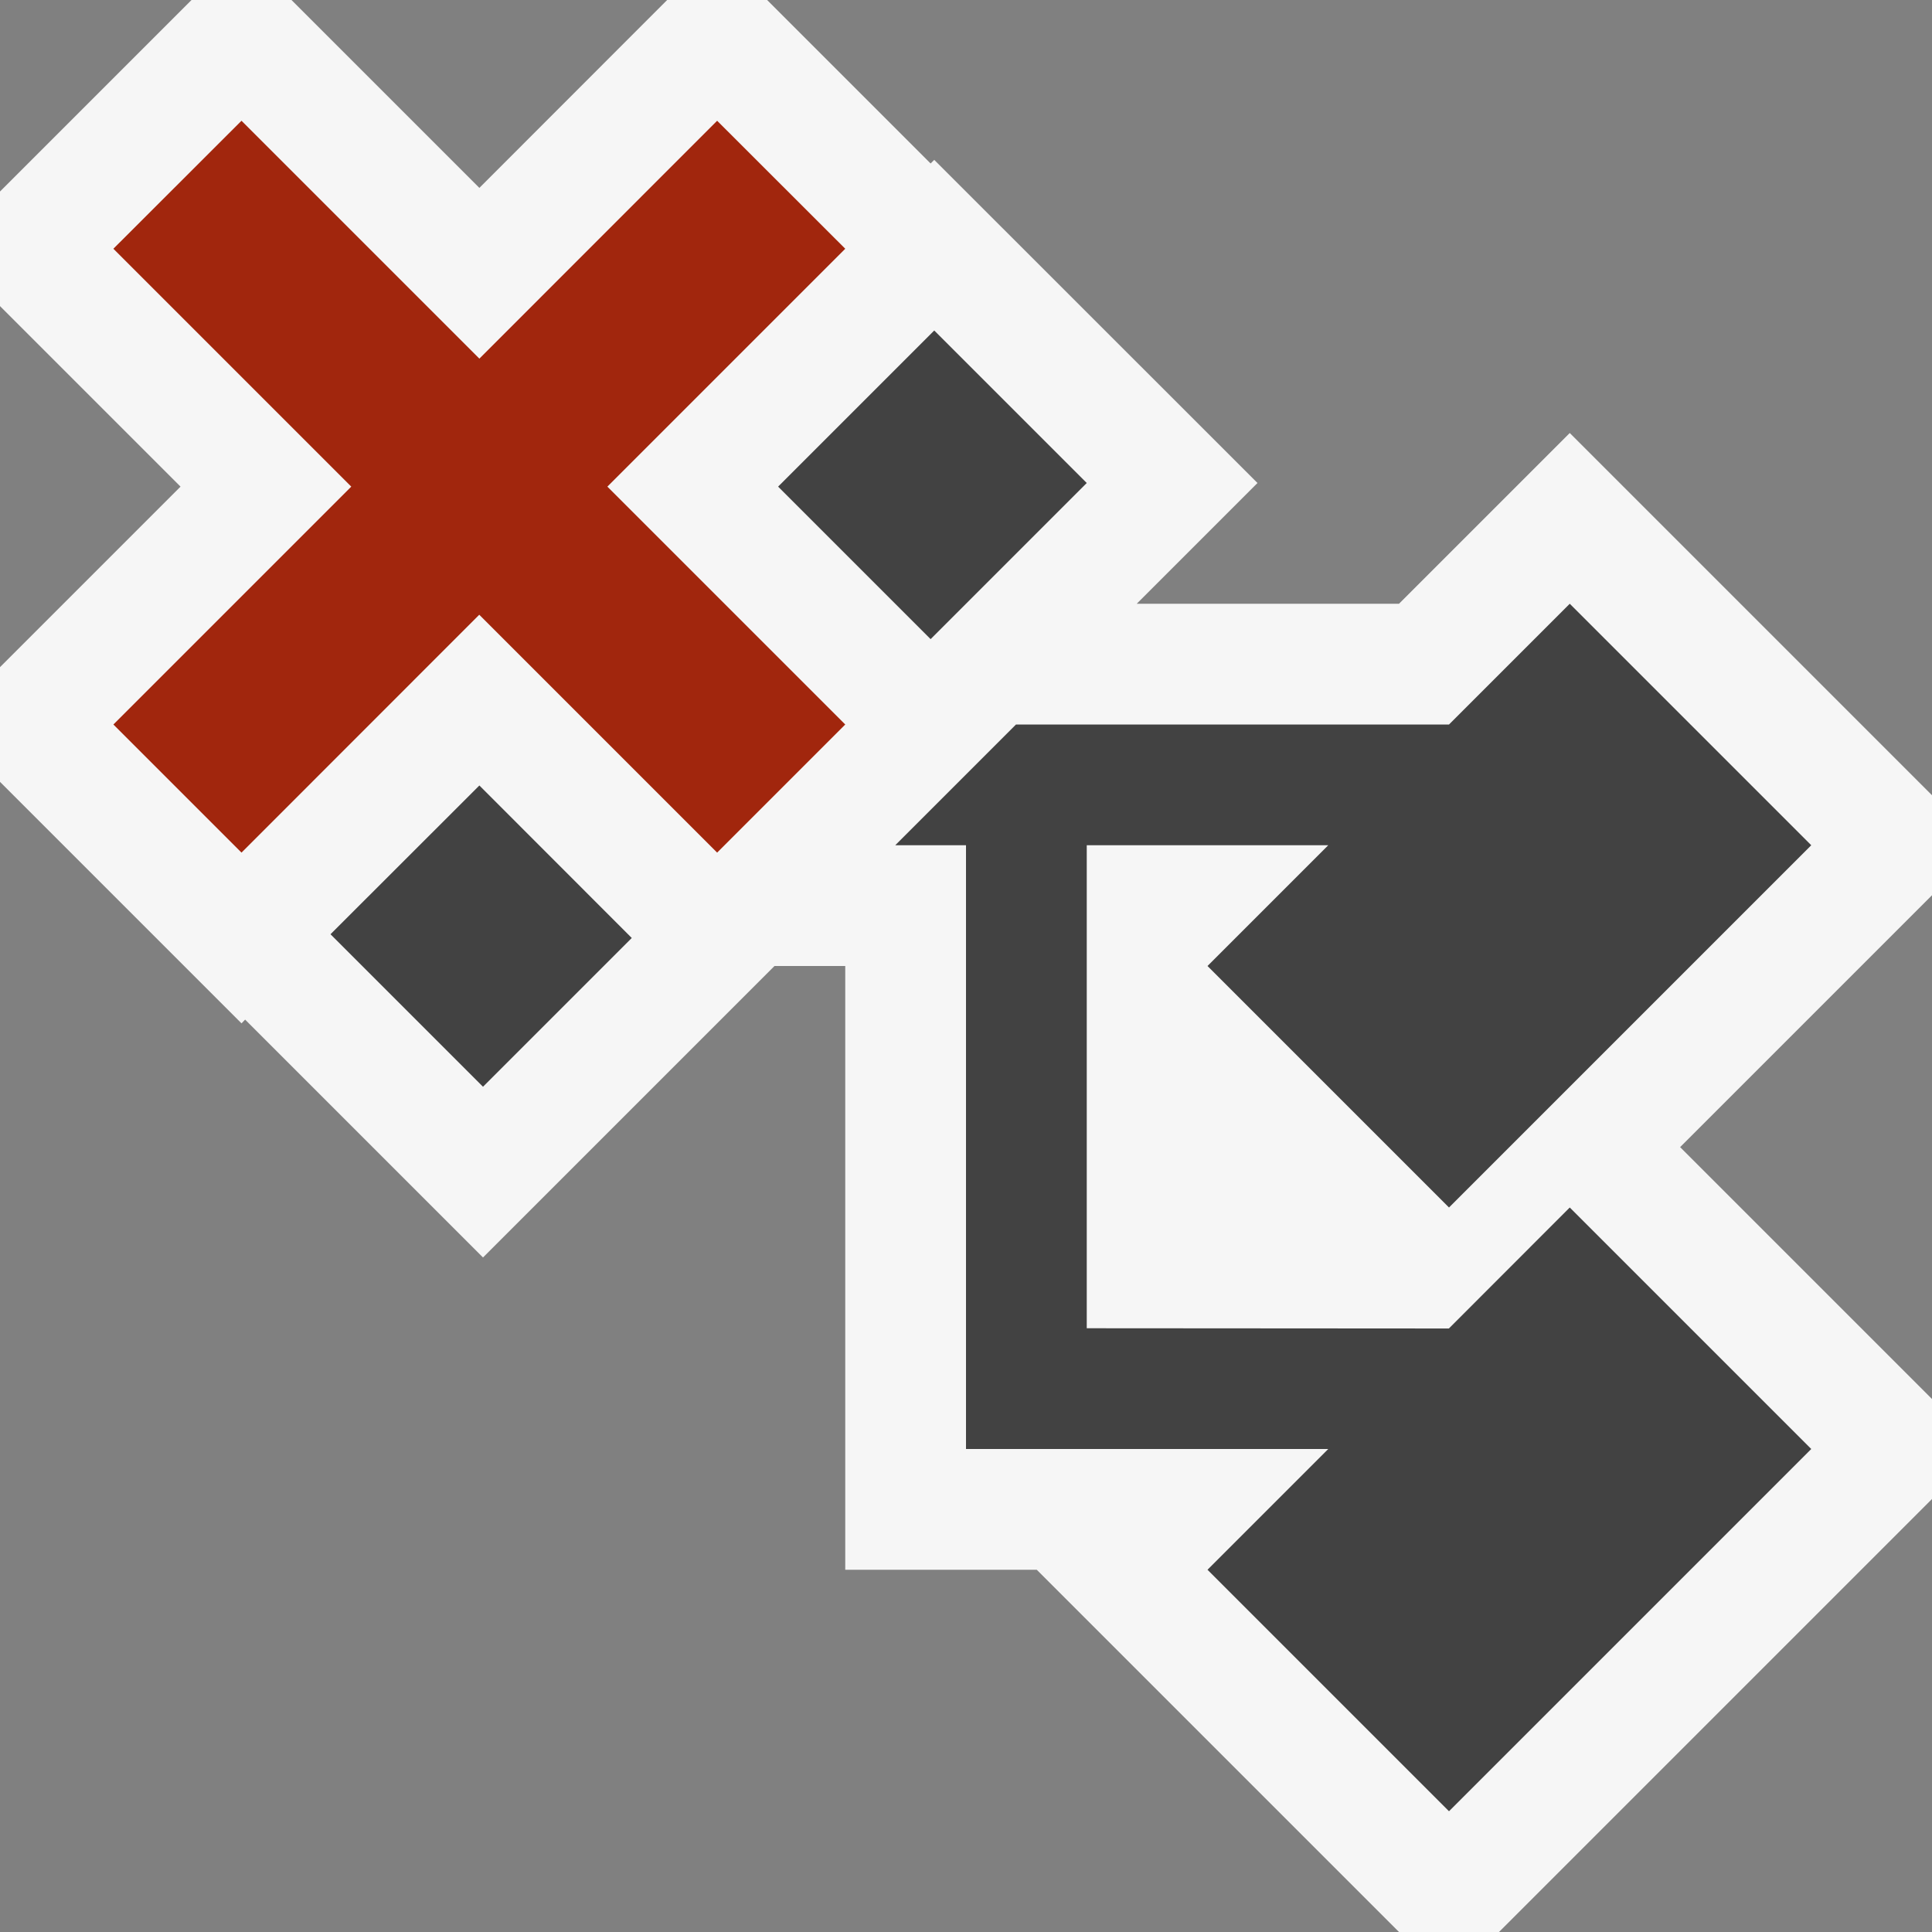 <svg xmlns="http://www.w3.org/2000/svg" viewBox="0 0 16 16"><rect x="0" y="0" width="16" height="16" fill="#808080" stroke="none"/><style>.icon-canvas-transparent{opacity:0;fill:#f6f6f6}.icon-vs-out{fill:#f6f6f6}.icon-vs-bg{fill:#424242}.icon-vs-action-red{fill:#a1260d}</style><path class="icon-canvas-transparent" d="M16 16H0V0h16v16z" id="canvas"/><path class="icon-vs-out" d="M6.414 8l-.475.475L4 10.414l-1.97-1.97-.03.031-2-2v-.95L1.495 4.03 0 2.535v-.949L1.586 0h.828L3.97 1.556 5.525 0h.828l1.354 1.354.03-.03L10.414 4l-1 1h2.172L13 3.586l3 3v.828L13.914 9.5 16 11.586v.828L12.414 16h-.828l-3-3H7V8h-.586z" id="outline"/><path class="icon-vs-bg" d="M7.707 5.293L6.444 4.03l1.293-1.293L9 4 7.707 5.293zm4.292 5.709L9 11V7h2l-1 1 2 2 3-3-2-2-1 1H8.414l-1 1H8v5h3l-1 1 2 2 3-3-2-2-1.001 1.002zM2.737 7.737L4 9l1.232-1.232L3.97 6.505 2.737 7.737z" id="iconBg"/><g id="colorAction"><path class="icon-vs-action-red" d="M5.03 4.03L7 6 5.939 7.061l-1.97-1.97L2 7.061.939 6l1.97-1.97-1.97-1.97L2 1l1.97 1.97L5.939 1 7 2.06 5.03 4.03z"/></g></svg>